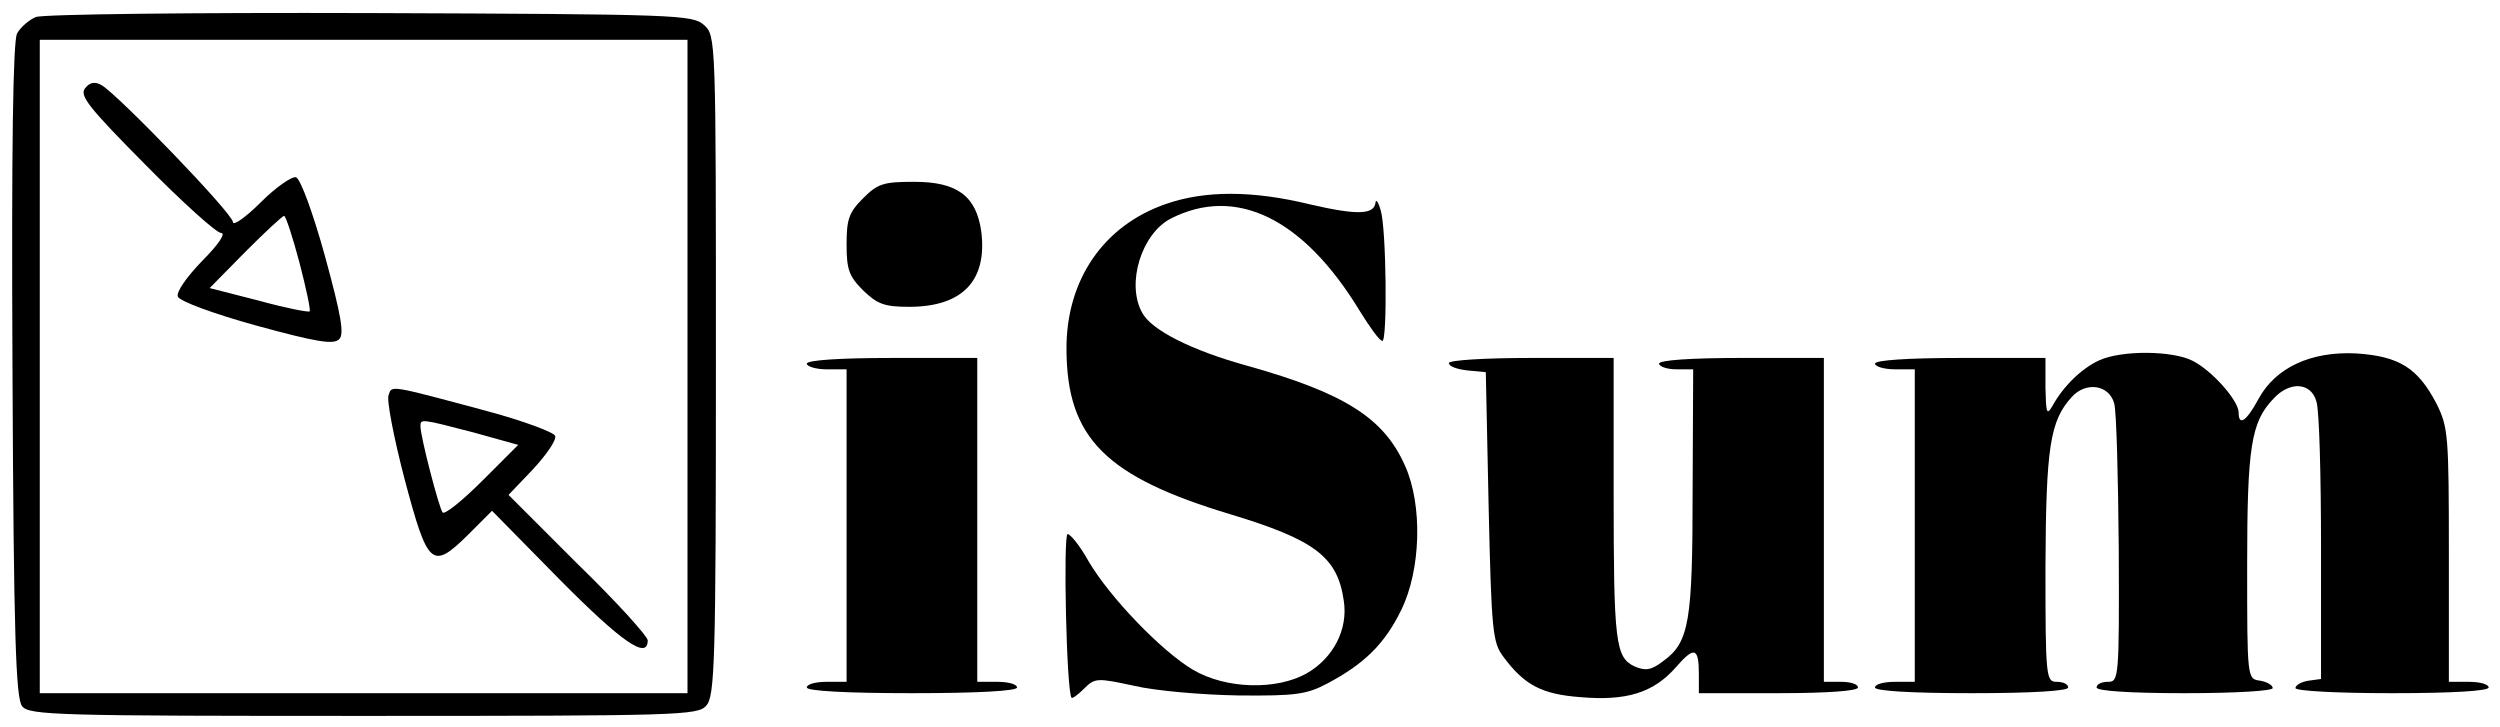 <?xml version="1.0" standalone="no"?>
<!DOCTYPE svg PUBLIC "-//W3C//DTD SVG 20010904//EN"
 "http://www.w3.org/TR/2001/REC-SVG-20010904/DTD/svg10.dtd">
<svg version="1.0" xmlns="http://www.w3.org/2000/svg"
 width="440pt" height="128pt" viewBox="0 0 440 128"
 preserveAspectRatio="xMidYMid meet">

<g transform="translate(0,128) scale(0.1,-0.1)"
fill="#000000" stroke="none">
<path d="M63 1250 c-12 -5 -27 -18 -33 -29 -7 -14 -10 -195 -8 -594 2 -469 6
-577 17 -590 12 -16 67 -17 601 -17 556 0 588 1 603 18 15 17 17 73 17 599 0
577 0 580 -21 599 -20 18 -46 19 -588 21 -314 1 -576 -2 -588 -7z m1147 -615
l0 -575 -570 0 -570 0 0 575 0 575 570 0 570 0 0 -575z"/>
<path d="M150 1125 c-11 -13 6 -34 106 -135 65 -66 125 -120 133 -120 9 0 -4
-20 -33 -49 -28 -29 -46 -55 -43 -63 3 -8 62 -30 138 -51 106 -29 136 -34 146
-24 9 9 4 40 -25 146 -21 76 -43 136 -51 139 -7 2 -35 -17 -62 -44 -27 -27
-49 -42 -49 -35 0 15 -202 224 -231 241 -12 7 -21 5 -29 -5z m377 -307 c12
-46 20 -84 18 -86 -2 -2 -43 6 -90 19 l-86 22 63 64 c34 34 65 63 68 63 3 0
15 -37 27 -82z"/>
<path d="M684 585 c-4 -8 9 -75 28 -148 41 -154 48 -161 112 -98 l42 42 119
-121 c109 -110 155 -142 155 -107 0 7 -55 68 -123 134 l-122 122 43 45 c24 26
42 52 39 59 -2 6 -55 26 -118 43 -175 47 -169 46 -175 29z m149 -66 l79 -22
-63 -63 c-35 -35 -66 -60 -70 -56 -6 7 -39 133 -39 152 0 13 1 13 93 -11z"/>
<path d="M1519 931 c-25 -25 -29 -37 -29 -81 0 -44 4 -56 29 -81 25 -24 37
-29 81 -29 94 0 138 46 127 133 -9 62 -42 87 -118 87 -54 0 -64 -3 -90 -29z"/>
<path d="M2052 921 c-110 -38 -176 -134 -175 -257 1 -155 69 -223 288 -289
149 -45 189 -75 200 -152 8 -50 -18 -101 -65 -128 -53 -30 -142 -28 -200 6
-56 33 -147 128 -184 191 -15 27 -32 48 -37 48 -8 0 -2 -279 7 -288 1 -2 11 5
22 16 19 19 23 19 88 5 38 -9 121 -16 184 -17 101 -1 120 2 156 21 66 35 101
70 130 129 35 71 38 185 7 254 -37 84 -106 128 -277 176 -98 27 -170 63 -186
94 -28 51 -1 138 50 165 115 59 234 1 333 -162 18 -29 35 -53 40 -53 9 0 7
198 -3 230 -4 14 -8 20 -9 14 -2 -22 -32 -23 -114 -4 -102 25 -186 25 -255 1z"/>
<path d="M3695 646 c-31 -14 -64 -46 -83 -81 -10 -17 -11 -11 -12 33 l0 52
-150 0 c-93 0 -150 -4 -150 -10 0 -5 16 -10 35 -10 l35 0 0 -275 0 -275 -35 0
c-19 0 -35 -4 -35 -10 0 -6 63 -10 170 -10 107 0 170 4 170 10 0 6 -9 10 -20
10 -19 0 -20 7 -20 203 1 210 8 256 46 298 25 28 66 22 75 -11 4 -14 7 -130 8
-257 1 -227 0 -233 -19 -233 -11 0 -20 -4 -20 -10 0 -6 58 -10 155 -10 89 0
155 4 155 9 0 5 -10 11 -22 13 -23 3 -23 3 -23 203 0 209 7 252 46 293 29 32
67 29 76 -5 5 -16 8 -131 8 -258 l0 -230 -22 -3 c-13 -2 -23 -8 -23 -13 0 -5
72 -9 170 -9 107 0 170 4 170 10 0 6 -16 10 -35 10 l-35 0 0 223 c0 211 -1
225 -22 267 -33 63 -66 83 -141 88 -80 4 -142 -25 -172 -80 -21 -39 -35 -49
-35 -24 0 21 -47 74 -81 91 -35 18 -124 19 -164 1z"/>
<path d="M1420 640 c0 -5 16 -10 35 -10 l35 0 0 -275 0 -275 -35 0 c-19 0 -35
-4 -35 -10 0 -6 68 -10 185 -10 117 0 185 4 185 10 0 6 -16 10 -35 10 l-35 0
0 285 0 285 -150 0 c-93 0 -150 -4 -150 -10z"/>
<path d="M2550 641 c0 -6 15 -11 33 -13 l32 -3 5 -237 c5 -219 7 -239 26 -264
37 -50 68 -66 136 -71 81 -7 128 8 167 52 33 38 41 36 41 -12 l0 -33 140 0
c87 0 140 4 140 10 0 6 -13 10 -30 10 l-30 0 0 285 0 285 -145 0 c-90 0 -145
-4 -145 -10 0 -5 14 -10 30 -10 l30 0 -1 -212 c0 -232 -6 -268 -51 -301 -22
-17 -32 -18 -51 -10 -34 16 -37 42 -37 309 l0 234 -145 0 c-83 0 -145 -4 -145
-9z"/>
</g>
</svg>
